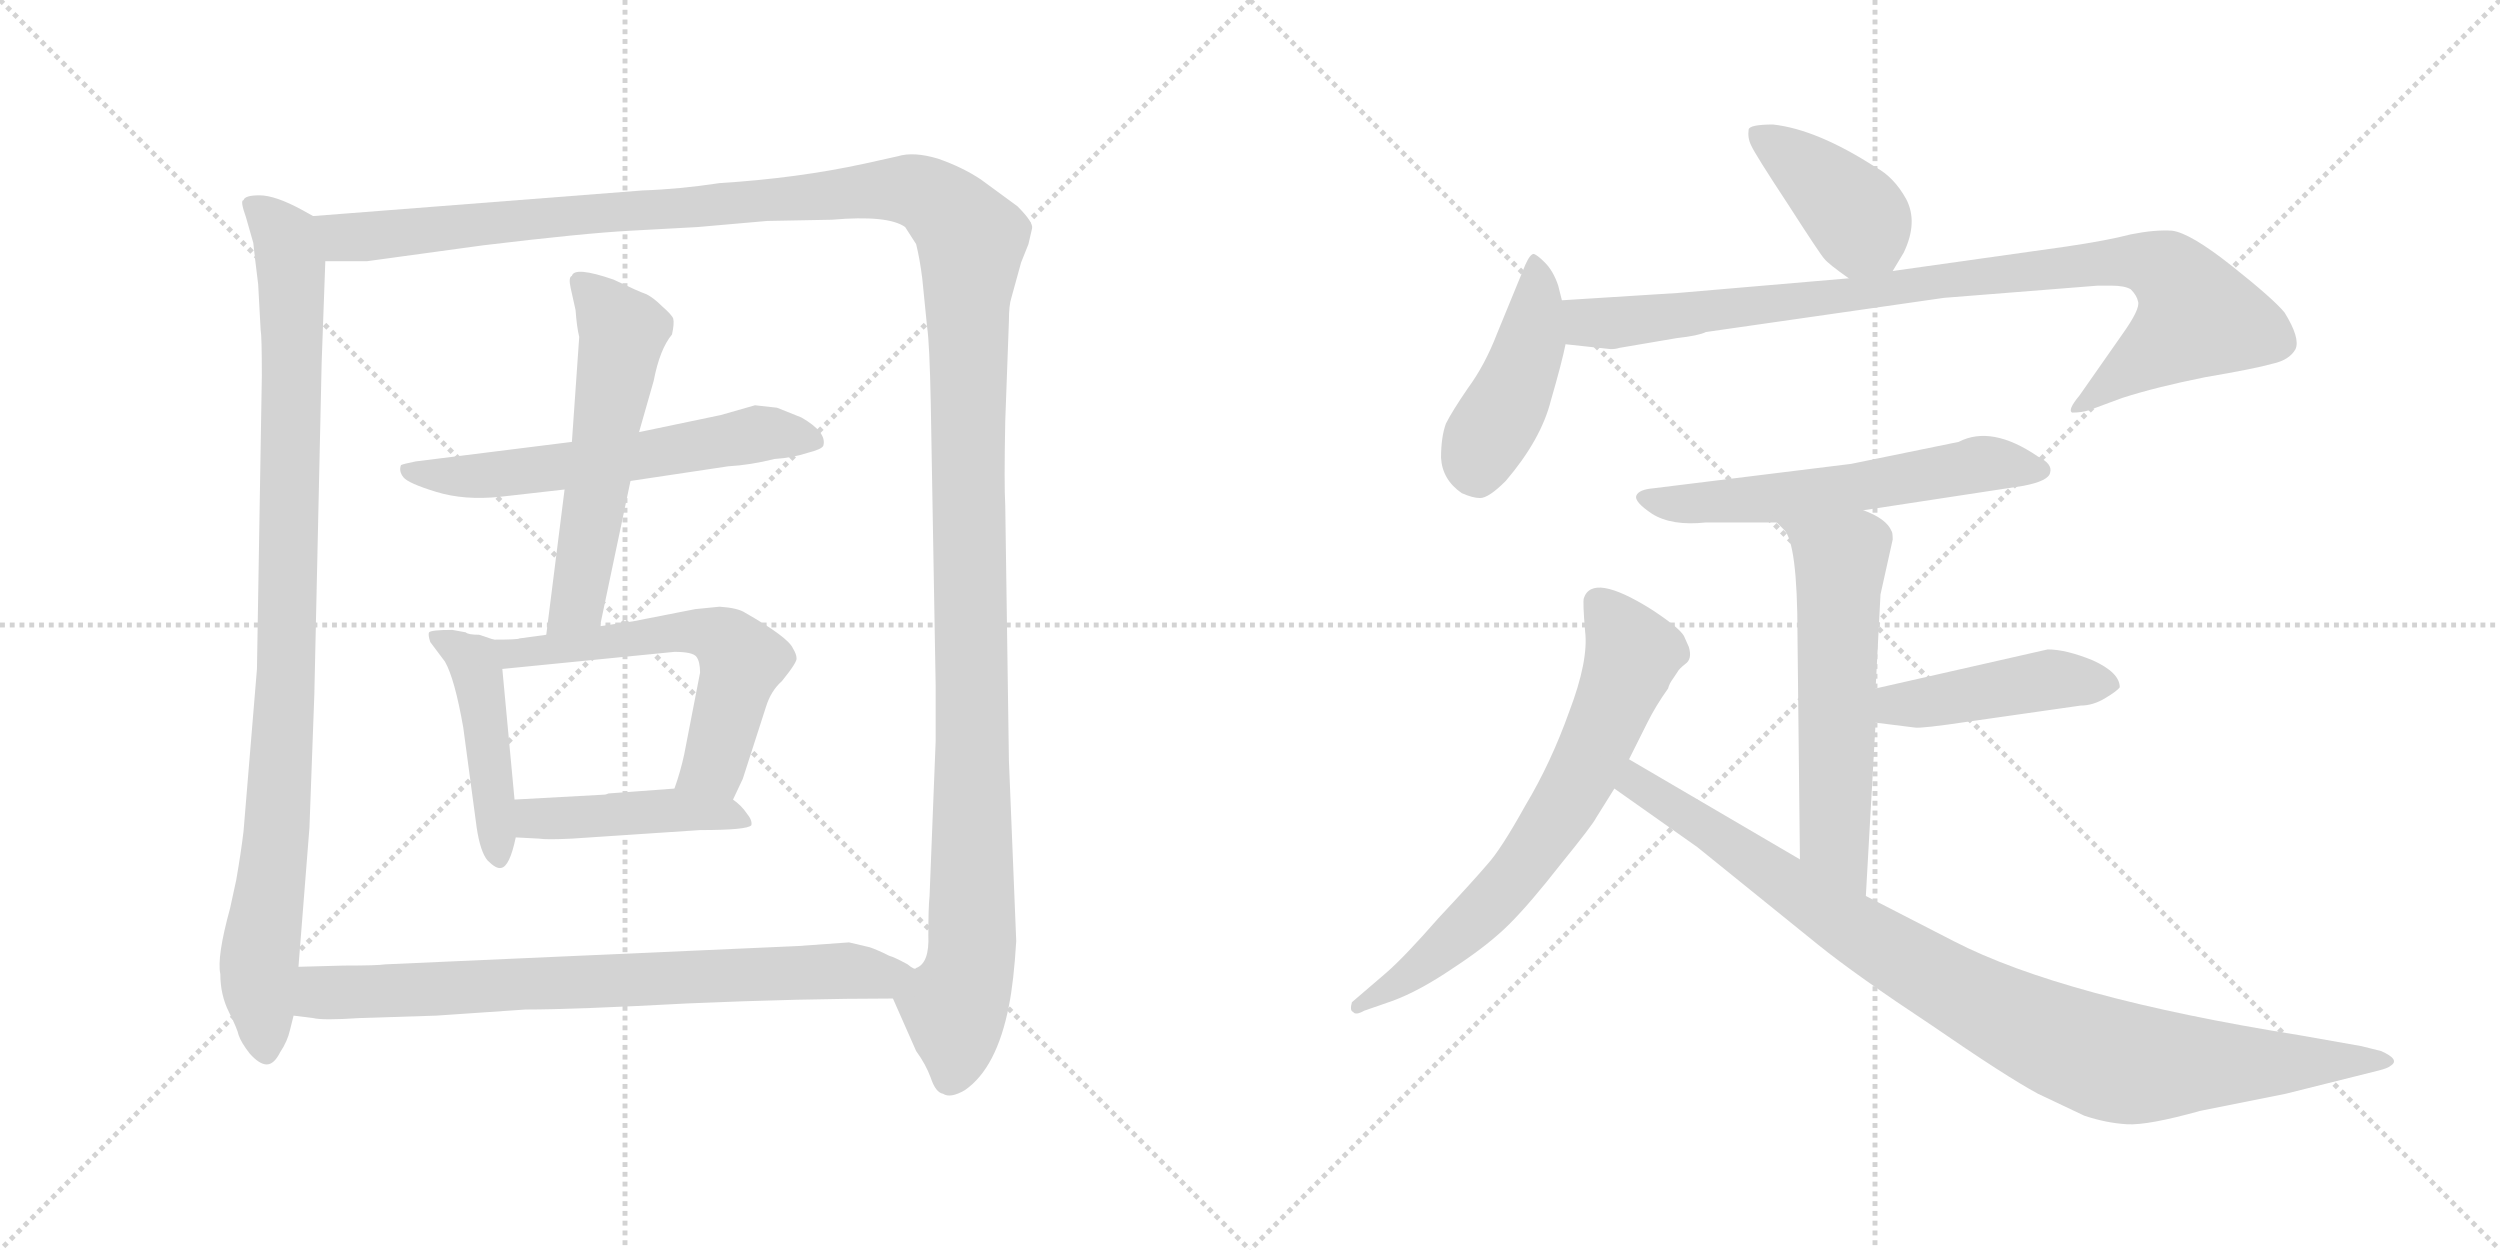 <svg version="1.1" viewBox="0 0 2048 1024" xmlns="http://www.w3.org/2000/svg">
  <g stroke="lightgray" stroke-dasharray="1,1" stroke-width="1" transform="scale(4, 4)">
    <line x1="0" y1="0" x2="256" y2="256"></line>
    <line x1="256" y1="0" x2="0" y2="256"></line>
    <line x1="128" y1="0" x2="128" y2="256"></line>
    <line x1="0" y1="128" x2="256" y2="128"></line>
    <line x1="256" y1="0" x2="512" y2="256"></line>
    <line x1="512" y1="0" x2="256" y2="256"></line>
    <line x1="384" y1="0" x2="384" y2="256"></line>
    <line x1="256" y1="128" x2="512" y2="128"></line>
  </g>
<g transform="scale(1, -1) translate(0, -850)">
   <style type="text/css">
    @keyframes keyframes0 {
      from {
       stroke: black;
       stroke-dashoffset: 959;
       stroke-width: 128;
       }
       76% {
       animation-timing-function: step-end;
       stroke: black;
       stroke-dashoffset: 0;
       stroke-width: 128;
       }
       to {
       stroke: black;
       stroke-width: 1024;
       }
       }
       #make-me-a-hanzi-animation-0 {
         animation: keyframes0 1.03s both;
         animation-delay: 0s;
         animation-timing-function: linear;
       }
    @keyframes keyframes1 {
      from {
       stroke: black;
       stroke-dashoffset: 1497;
       stroke-width: 128;
       }
       83% {
       animation-timing-function: step-end;
       stroke: black;
       stroke-dashoffset: 0;
       stroke-width: 128;
       }
       to {
       stroke: black;
       stroke-width: 1024;
       }
       }
       #make-me-a-hanzi-animation-1 {
         animation: keyframes1 1.468s both;
         animation-delay: 1.03s;
         animation-timing-function: linear;
       }
    @keyframes keyframes2 {
      from {
       stroke: black;
       stroke-dashoffset: 589;
       stroke-width: 128;
       }
       66% {
       animation-timing-function: step-end;
       stroke: black;
       stroke-dashoffset: 0;
       stroke-width: 128;
       }
       to {
       stroke: black;
       stroke-width: 1024;
       }
       }
       #make-me-a-hanzi-animation-2 {
         animation: keyframes2 0.729s both;
         animation-delay: 2.499s;
         animation-timing-function: linear;
       }
    @keyframes keyframes3 {
      from {
       stroke: black;
       stroke-dashoffset: 562;
       stroke-width: 128;
       }
       65% {
       animation-timing-function: step-end;
       stroke: black;
       stroke-dashoffset: 0;
       stroke-width: 128;
       }
       to {
       stroke: black;
       stroke-width: 1024;
       }
       }
       #make-me-a-hanzi-animation-3 {
         animation: keyframes3 0.707s both;
         animation-delay: 3.228s;
         animation-timing-function: linear;
       }
    @keyframes keyframes4 {
      from {
       stroke: black;
       stroke-dashoffset: 456;
       stroke-width: 128;
       }
       60% {
       animation-timing-function: step-end;
       stroke: black;
       stroke-dashoffset: 0;
       stroke-width: 128;
       }
       to {
       stroke: black;
       stroke-width: 1024;
       }
       }
       #make-me-a-hanzi-animation-4 {
         animation: keyframes4 0.621s both;
         animation-delay: 3.935s;
         animation-timing-function: linear;
       }
    @keyframes keyframes5 {
      from {
       stroke: black;
       stroke-dashoffset: 582;
       stroke-width: 128;
       }
       65% {
       animation-timing-function: step-end;
       stroke: black;
       stroke-dashoffset: 0;
       stroke-width: 128;
       }
       to {
       stroke: black;
       stroke-width: 1024;
       }
       }
       #make-me-a-hanzi-animation-5 {
         animation: keyframes5 0.724s both;
         animation-delay: 4.556s;
         animation-timing-function: linear;
       }
    @keyframes keyframes6 {
      from {
       stroke: black;
       stroke-dashoffset: 441;
       stroke-width: 128;
       }
       59% {
       animation-timing-function: step-end;
       stroke: black;
       stroke-dashoffset: 0;
       stroke-width: 128;
       }
       to {
       stroke: black;
       stroke-width: 1024;
       }
       }
       #make-me-a-hanzi-animation-6 {
         animation: keyframes6 0.609s both;
         animation-delay: 5.28s;
         animation-timing-function: linear;
       }
    @keyframes keyframes7 {
      from {
       stroke: black;
       stroke-dashoffset: 759;
       stroke-width: 128;
       }
       71% {
       animation-timing-function: step-end;
       stroke: black;
       stroke-dashoffset: 0;
       stroke-width: 128;
       }
       to {
       stroke: black;
       stroke-width: 1024;
       }
       }
       #make-me-a-hanzi-animation-7 {
         animation: keyframes7 0.868s both;
         animation-delay: 5.889s;
         animation-timing-function: linear;
       }
    @keyframes keyframes8 {
      from {
       stroke: black;
       stroke-dashoffset: 401;
       stroke-width: 128;
       }
       57% {
       animation-timing-function: step-end;
       stroke: black;
       stroke-dashoffset: 0;
       stroke-width: 128;
       }
       to {
       stroke: black;
       stroke-width: 1024;
       }
       }
       #make-me-a-hanzi-animation-8 {
         animation: keyframes8 0.576s both;
         animation-delay: 6.757s;
         animation-timing-function: linear;
       }
    @keyframes keyframes9 {
      from {
       stroke: black;
       stroke-dashoffset: 438;
       stroke-width: 128;
       }
       59% {
       animation-timing-function: step-end;
       stroke: black;
       stroke-dashoffset: 0;
       stroke-width: 128;
       }
       to {
       stroke: black;
       stroke-width: 1024;
       }
       }
       #make-me-a-hanzi-animation-9 {
         animation: keyframes9 0.606s both;
         animation-delay: 7.333s;
         animation-timing-function: linear;
       }
    @keyframes keyframes10 {
      from {
       stroke: black;
       stroke-dashoffset: 920;
       stroke-width: 128;
       }
       75% {
       animation-timing-function: step-end;
       stroke: black;
       stroke-dashoffset: 0;
       stroke-width: 128;
       }
       to {
       stroke: black;
       stroke-width: 1024;
       }
       }
       #make-me-a-hanzi-animation-10 {
         animation: keyframes10 0.999s both;
         animation-delay: 7.939s;
         animation-timing-function: linear;
       }
    @keyframes keyframes11 {
      from {
       stroke: black;
       stroke-dashoffset: 583;
       stroke-width: 128;
       }
       65% {
       animation-timing-function: step-end;
       stroke: black;
       stroke-dashoffset: 0;
       stroke-width: 128;
       }
       to {
       stroke: black;
       stroke-width: 1024;
       }
       }
       #make-me-a-hanzi-animation-11 {
         animation: keyframes11 0.724s both;
         animation-delay: 8.938s;
         animation-timing-function: linear;
       }
    @keyframes keyframes12 {
      from {
       stroke: black;
       stroke-dashoffset: 576;
       stroke-width: 128;
       }
       65% {
       animation-timing-function: step-end;
       stroke: black;
       stroke-dashoffset: 0;
       stroke-width: 128;
       }
       to {
       stroke: black;
       stroke-width: 1024;
       }
       }
       #make-me-a-hanzi-animation-12 {
         animation: keyframes12 0.719s both;
         animation-delay: 9.663s;
         animation-timing-function: linear;
       }
    @keyframes keyframes13 {
      from {
       stroke: black;
       stroke-dashoffset: 443;
       stroke-width: 128;
       }
       59% {
       animation-timing-function: step-end;
       stroke: black;
       stroke-dashoffset: 0;
       stroke-width: 128;
       }
       to {
       stroke: black;
       stroke-width: 1024;
       }
       }
       #make-me-a-hanzi-animation-13 {
         animation: keyframes13 0.611s both;
         animation-delay: 10.381s;
         animation-timing-function: linear;
       }
    @keyframes keyframes14 {
      from {
       stroke: black;
       stroke-dashoffset: 679;
       stroke-width: 128;
       }
       69% {
       animation-timing-function: step-end;
       stroke: black;
       stroke-dashoffset: 0;
       stroke-width: 128;
       }
       to {
       stroke: black;
       stroke-width: 1024;
       }
       }
       #make-me-a-hanzi-animation-14 {
         animation: keyframes14 0.803s both;
         animation-delay: 10.992s;
         animation-timing-function: linear;
       }
    @keyframes keyframes15 {
      from {
       stroke: black;
       stroke-dashoffset: 940;
       stroke-width: 128;
       }
       75% {
       animation-timing-function: step-end;
       stroke: black;
       stroke-dashoffset: 0;
       stroke-width: 128;
       }
       to {
       stroke: black;
       stroke-width: 1024;
       }
       }
       #make-me-a-hanzi-animation-15 {
         animation: keyframes15 1.015s both;
         animation-delay: 11.794s;
         animation-timing-function: linear;
       }
</style>
<path d="M 211.5 617.0 L 213.5 580.0 Q 214.5 575.0 214.5 542.0 L 210.5 302.0 L 199.5 169.0 Q 197.5 152.0 193.5 129.0 L 188.5 106.0 Q 177.5 66.0 180.5 52.0 Q 180.5 35.0 187.5 21.0 Q 194.5 7.0 195.5 2.0 Q 197.5 -4.0 204.5 -13.0 Q 212.5 -22.0 218.5 -22.0 Q 224.5 -22.0 229.5 -12.0 Q 235.5 -3.0 237.5 6.0 L 240.5 18.0 L 244.5 58.0 L 253.5 172.0 L 257.5 281.0 L 263.5 553.0 L 266.5 636.0 C 267.5 666.0 267.5 667.0 256.5 673.0 L 247.5 678.0 Q 225.5 690.0 212.5 690.0 Q 200.5 690.0 199.5 686.0 Q 196.5 686.0 201.5 672.0 L 207.5 651.0 Q 208.5 641.0 211.5 617.0 Z" fill="lightgray"></path> 
<path d="M 731.5 32.0 L 750.5 -11.0 Q 758.5 -22.0 762.5 -33.0 Q 766.5 -45.0 772.5 -46.0 Q 778.5 -50.0 790.5 -43.0 Q 816.5 -25.0 826.5 26.0 Q 830.5 46.0 832.5 79.0 L 826.5 227.0 L 823.5 436.0 Q 822.5 453.0 823.5 505.0 L 826.5 587.0 Q 826.5 600.0 828.5 606.0 L 836.5 635.0 L 842.5 650.0 L 845.5 663.0 Q 846.5 668.0 833.5 681.0 L 803.5 703.0 Q 788.5 713.0 768.5 720.0 Q 748.5 726.0 735.5 722.0 L 708.5 716.0 Q 653.5 704.0 589.5 700.0 Q 556.5 695.0 526.5 694.0 L 256.5 673.0 C 226.5 671.0 236.5 635.0 266.5 636.0 L 300.5 636.0 L 395.5 649.0 Q 478.5 659.0 516.5 661.0 L 571.5 664.0 L 628.5 669.0 L 681.5 670.0 Q 727.5 674.0 741.5 664.0 L 750.5 650.0 Q 753.5 638.0 755.5 622.0 L 759.5 582.0 Q 761.5 569.0 762.5 519.0 L 766.5 288.0 L 766.5 243.0 L 761.5 116.0 Q 760.5 107.0 760.5 84.0 Q 761.5 61.0 750.5 57.0 C 742.5 28.0 724.5 48.0 731.5 32.0 Z" fill="lightgray"></path> 
<path d="M 516.5 456.0 L 596.5 468.0 Q 614.5 469.0 634.5 474.0 Q 649.5 475.0 661.5 479.0 Q 673.5 482.0 674.5 485.0 Q 677.5 496.0 656.5 508.0 L 636.5 516.0 L 618.5 518.0 L 590.5 510.0 L 523.5 496.0 L 468.5 488.0 L 340.5 472.0 Q 330.5 470.0 328.5 469.0 Q 326.5 464.0 330.5 459.0 Q 334.5 454.0 357.5 447.0 Q 380.5 440.0 409.5 443.0 L 462.5 449.0 L 516.5 456.0 Z" fill="lightgray"></path> 
<path d="M 491.5 337.0 L 516.5 456.0 L 523.5 496.0 L 535.5 538.0 Q 540.5 564.0 550.5 576.0 Q 552.5 585.0 551.5 589.0 Q 550.5 592.0 542.5 599.0 Q 535.5 606.0 529.5 609.0 Q 523.5 611.0 502.5 621.0 Q 470.5 632.0 468.5 624.0 Q 465.5 623.0 467.5 614.0 L 471.5 596.0 Q 472.5 582.0 474.5 574.0 L 468.5 488.0 L 462.5 449.0 L 447.5 330.0 C 443.5 300.0 485.5 308.0 491.5 337.0 Z" fill="lightgray"></path> 
<path d="M 381.5 332.0 L 370.5 334.0 Q 353.5 334.0 351.5 332.0 Q 350.5 330.0 352.5 324.0 L 364.5 308.0 Q 372.5 294.0 379.5 254.0 L 390.5 172.0 Q 393.5 152.0 399.5 145.0 Q 406.5 138.0 410.5 139.0 Q 417.5 140.0 422.5 164.0 L 421.5 195.0 L 411.5 302.0 C 409.5 324.0 409.5 324.0 404.5 326.0 L 392.5 330.0 Q 383.5 330.0 381.5 332.0 Z" fill="lightgray"></path> 
<path d="M 600.5 195.0 L 608.5 212.0 L 627.5 271.0 Q 631.5 284.0 640.5 292.0 Q 653.5 308.0 652.5 311.0 Q 652.5 314.0 649.5 319.0 Q 645.5 328.0 610.5 348.0 Q 604.5 352.0 589.5 353.0 L 569.5 351.0 L 518.5 341.0 L 491.5 337.0 L 447.5 330.0 L 425.5 327.0 Q 424.5 326.0 404.5 326.0 C 374.5 326.0 381.5 299.0 411.5 302.0 L 552.5 316.0 Q 567.5 316.0 570.5 312.0 Q 573.5 308.0 573.5 299.0 L 560.5 232.0 Q 557.5 218.0 552.5 204.0 C 543.5 176.0 587.5 168.0 600.5 195.0 Z" fill="lightgray"></path> 
<path d="M 422.5 164.0 L 441.5 163.0 Q 447.5 162.0 468.5 163.0 L 573.5 170.0 Q 612.5 170.0 615.5 174.0 Q 616.5 178.0 611.5 184.0 Q 607.5 190.0 600.5 195.0 C 586.5 207.0 582.5 206.0 552.5 204.0 L 498.5 200.0 Q 496.5 199.0 494.5 199.0 L 421.5 195.0 C 391.5 193.0 392.5 166.0 422.5 164.0 Z" fill="lightgray"></path> 
<path d="M 240.5 18.0 L 256.5 16.0 Q 264.5 14.0 294.5 16.0 L 357.5 18.0 L 430.5 23.0 Q 470.5 23.0 563.5 28.0 Q 656.5 32.0 731.5 32.0 C 761.5 32.0 777.5 44.0 750.5 57.0 Q 749.5 55.0 743.5 60.0 Q 732.5 66.0 728.5 67.0 Q 718.5 72.0 712.5 74.0 L 695.5 78.0 L 653.5 75.0 L 315.5 60.0 Q 309.5 59.0 281.5 59.0 L 244.5 58.0 C 214.5 57.0 210.5 22.0 240.5 18.0 Z" fill="lightgray"></path> 
<path d="M 1550.5 628.0 L 1559.5 643.0 Q 1571.5 668.0 1561.5 687.0 Q 1551.5 705.0 1536.5 713.0 Q 1488.5 744.0 1452.5 748.0 Q 1433.5 748.0 1432.5 744.0 Q 1431.5 737.0 1434.5 731.0 Q 1437.5 724.0 1464.5 683.0 Q 1491.5 641.0 1494.5 638.0 Q 1497.5 634.0 1514.5 622.0 C 1537.5 606.0 1537.5 606.0 1550.5 628.0 Z" fill="lightgray"></path> 
<path d="M 1279.5 604.0 L 1276.5 616.0 Q 1272.5 628.0 1265.5 635.0 Q 1259.5 641.0 1256.5 642.0 Q 1253.5 642.0 1249.5 633.0 L 1226.5 577.0 Q 1216.5 551.0 1202.5 532.0 Q 1189.5 513.0 1184.5 503.0 Q 1180.5 492.0 1180.5 475.0 Q 1181.5 457.0 1197.5 446.0 Q 1206.5 442.0 1212.5 442.0 Q 1219.5 442.0 1233.5 456.0 Q 1262.5 490.0 1270.5 522.0 Q 1279.5 553.0 1282.5 568.0 L 1279.5 604.0 Z" fill="lightgray"></path> 
<path d="M 1326.5 565.0 L 1373.5 573.0 Q 1391.5 575.0 1397.5 578.0 L 1592.5 606.0 L 1718.5 616.0 L 1729.5 616.0 Q 1740.5 616.0 1745.5 613.0 Q 1750.5 608.0 1751.5 603.0 Q 1753.5 597.0 1738.5 576.0 L 1703.5 526.0 Q 1693.5 514.0 1697.5 512.0 Q 1705.5 512.0 1711.5 514.0 L 1738.5 524.0 Q 1766.5 533.0 1806.5 541.0 Q 1847.5 548.0 1861.5 552.0 Q 1875.5 555.0 1880.5 564.0 Q 1884.5 573.0 1871.5 594.0 Q 1862.5 605.0 1828.5 632.0 Q 1794.5 659.0 1779.5 661.0 Q 1765.5 662.0 1745.5 658.0 Q 1726.5 653.0 1692.5 648.0 L 1550.5 628.0 L 1514.5 622.0 L 1374.5 610.0 L 1279.5 604.0 C 1249.5 602.0 1252.5 571.0 1282.5 568.0 L 1319.5 564.0 Q 1323.5 564.0 1326.5 565.0 Z" fill="lightgray"></path> 
<path d="M 1526.5 432.0 L 1657.5 452.0 Q 1678.5 456.0 1679.5 463.0 Q 1681.5 470.0 1669.5 476.0 Q 1631.5 502.0 1604.5 488.0 L 1516.5 470.0 L 1354.5 450.0 Q 1342.5 449.0 1340.5 444.0 Q 1338.5 439.0 1353.5 429.0 Q 1369.5 419.0 1397.5 422.0 L 1455.5 422.0 L 1526.5 432.0 Z" fill="lightgray"></path> 
<path d="M 1540.5 363.0 L 1550.5 408.0 Q 1550.5 414.0 1549.5 415.0 Q 1545.5 425.0 1526.5 432.0 C 1499.5 444.0 1435.5 444.0 1455.5 422.0 L 1461.5 416.0 Q 1472.5 405.0 1472.5 330.0 L 1474.5 146.0 C 1474.5 116.0 1526.5 86.0 1528.5 116.0 L 1536.5 258.0 L 1536.5 286.0 L 1540.5 363.0 Z" fill="lightgray"></path> 
<path d="M 1536.5 258.0 L 1568.5 254.0 Q 1573.5 253.0 1613.5 259.0 L 1704.5 272.0 Q 1714.5 272.0 1724.5 278.0 Q 1734.5 284.0 1736.5 287.0 Q 1736.5 299.0 1714.5 309.0 Q 1692.5 318.0 1677.5 318.0 L 1536.5 286.0 C 1507.5 279.0 1506.5 262.0 1536.5 258.0 Z" fill="lightgray"></path> 
<path d="M 1334.5 228.0 L 1349.5 258.0 Q 1356.5 272.0 1366.5 286.0 Q 1367.5 290.0 1370.5 294.0 L 1374.5 300.0 Q 1375.5 302.0 1380.5 306.0 Q 1386.5 310.0 1383.5 320.0 L 1379.5 329.0 Q 1375.5 336.0 1352.5 351.0 Q 1304.5 381.0 1297.5 360.0 Q 1296.5 357.0 1298.5 333.0 Q 1301.5 309.0 1285.5 267.0 Q 1270.5 225.0 1249.5 190.0 Q 1229.5 154.0 1218.5 142.0 Q 1207.5 129.0 1178.5 98.0 Q 1150.5 66.0 1135.5 53.0 L 1107.5 29.0 Q 1105.5 22.0 1108.5 21.0 Q 1110.5 18.0 1117.5 22.0 L 1140.5 30.0 Q 1162.5 38.0 1190.5 57.0 Q 1219.5 76.0 1236.5 93.0 Q 1253.5 110.0 1278.5 142.0 Q 1304.5 174.0 1307.5 180.0 L 1322.5 204.0 L 1334.5 228.0 Z" fill="lightgray"></path> 
<path d="M 1474.5 146.0 L 1334.5 228.0 C 1308.5 243.0 1297.5 221.0 1322.5 204.0 L 1390.5 156.0 L 1489.5 76.0 Q 1520.5 51.0 1582.5 10.0 Q 1643.5 -32.0 1669.5 -46.0 L 1707.5 -64.0 Q 1725.5 -70.0 1742.5 -71.0 Q 1759.5 -72.0 1802.5 -60.0 L 1872.5 -46.0 L 1948.5 -27.0 Q 1956.5 -25.0 1958.5 -23.0 Q 1966.5 -18.0 1950.5 -11.0 L 1934.5 -7.0 L 1883.5 2.0 Q 1689.5 33.0 1600.5 79.0 L 1528.5 116.0 L 1474.5 146.0 Z" fill="lightgray"></path> 
      <clipPath id="make-me-a-hanzi-clip-0">
      <path d="M 211.5 617.0 L 213.5 580.0 Q 214.5 575.0 214.5 542.0 L 210.5 302.0 L 199.5 169.0 Q 197.5 152.0 193.5 129.0 L 188.5 106.0 Q 177.5 66.0 180.5 52.0 Q 180.5 35.0 187.5 21.0 Q 194.5 7.0 195.5 2.0 Q 197.5 -4.0 204.5 -13.0 Q 212.5 -22.0 218.5 -22.0 Q 224.5 -22.0 229.5 -12.0 Q 235.5 -3.0 237.5 6.0 L 240.5 18.0 L 244.5 58.0 L 253.5 172.0 L 257.5 281.0 L 263.5 553.0 L 266.5 636.0 C 267.5 666.0 267.5 667.0 256.5 673.0 L 247.5 678.0 Q 225.5 690.0 212.5 690.0 Q 200.5 690.0 199.5 686.0 Q 196.5 686.0 201.5 672.0 L 207.5 651.0 Q 208.5 641.0 211.5 617.0 Z" fill="lightgray"></path>
      </clipPath>
      <path clip-path="url(#make-me-a-hanzi-clip-0)" d="M 208.5 680.0 L 233.5 655.0 L 239.5 616.0 L 234.5 289.0 L 211.5 47.0 L 218.5 -11.0 " fill="none" id="make-me-a-hanzi-animation-0" stroke-dasharray="831 1662" stroke-linecap="round"></path>

      <clipPath id="make-me-a-hanzi-clip-1">
      <path d="M 731.5 32.0 L 750.5 -11.0 Q 758.5 -22.0 762.5 -33.0 Q 766.5 -45.0 772.5 -46.0 Q 778.5 -50.0 790.5 -43.0 Q 816.5 -25.0 826.5 26.0 Q 830.5 46.0 832.5 79.0 L 826.5 227.0 L 823.5 436.0 Q 822.5 453.0 823.5 505.0 L 826.5 587.0 Q 826.5 600.0 828.5 606.0 L 836.5 635.0 L 842.5 650.0 L 845.5 663.0 Q 846.5 668.0 833.5 681.0 L 803.5 703.0 Q 788.5 713.0 768.5 720.0 Q 748.5 726.0 735.5 722.0 L 708.5 716.0 Q 653.5 704.0 589.5 700.0 Q 556.5 695.0 526.5 694.0 L 256.5 673.0 C 226.5 671.0 236.5 635.0 266.5 636.0 L 300.5 636.0 L 395.5 649.0 Q 478.5 659.0 516.5 661.0 L 571.5 664.0 L 628.5 669.0 L 681.5 670.0 Q 727.5 674.0 741.5 664.0 L 750.5 650.0 Q 753.5 638.0 755.5 622.0 L 759.5 582.0 Q 761.5 569.0 762.5 519.0 L 766.5 288.0 L 766.5 243.0 L 761.5 116.0 Q 760.5 107.0 760.5 84.0 Q 761.5 61.0 750.5 57.0 C 742.5 28.0 724.5 48.0 731.5 32.0 Z" fill="lightgray"></path>
      </clipPath>
      <path clip-path="url(#make-me-a-hanzi-clip-1)" d="M 264.5 669.0 L 275.5 658.0 L 305.5 656.0 L 734.5 695.0 L 763.5 688.0 L 785.5 668.0 L 795.5 653.0 L 796.5 85.0 L 792.5 48.0 L 782.5 26.0 L 778.5 -31.0 " fill="none" id="make-me-a-hanzi-animation-1" stroke-dasharray="1369 2738" stroke-linecap="round"></path>

      <clipPath id="make-me-a-hanzi-clip-2">
      <path d="M 516.5 456.0 L 596.5 468.0 Q 614.5 469.0 634.5 474.0 Q 649.5 475.0 661.5 479.0 Q 673.5 482.0 674.5 485.0 Q 677.5 496.0 656.5 508.0 L 636.5 516.0 L 618.5 518.0 L 590.5 510.0 L 523.5 496.0 L 468.5 488.0 L 340.5 472.0 Q 330.5 470.0 328.5 469.0 Q 326.5 464.0 330.5 459.0 Q 334.5 454.0 357.5 447.0 Q 380.5 440.0 409.5 443.0 L 462.5 449.0 L 516.5 456.0 Z" fill="lightgray"></path>
      </clipPath>
      <path clip-path="url(#make-me-a-hanzi-clip-2)" d="M 335.5 465.0 L 401.5 460.0 L 617.5 494.0 L 665.5 488.0 " fill="none" id="make-me-a-hanzi-animation-2" stroke-dasharray="461 922" stroke-linecap="round"></path>

      <clipPath id="make-me-a-hanzi-clip-3">
      <path d="M 491.5 337.0 L 516.5 456.0 L 523.5 496.0 L 535.5 538.0 Q 540.5 564.0 550.5 576.0 Q 552.5 585.0 551.5 589.0 Q 550.5 592.0 542.5 599.0 Q 535.5 606.0 529.5 609.0 Q 523.5 611.0 502.5 621.0 Q 470.5 632.0 468.5 624.0 Q 465.5 623.0 467.5 614.0 L 471.5 596.0 Q 472.5 582.0 474.5 574.0 L 468.5 488.0 L 462.5 449.0 L 447.5 330.0 C 443.5 300.0 485.5 308.0 491.5 337.0 Z" fill="lightgray"></path>
      </clipPath>
      <path clip-path="url(#make-me-a-hanzi-clip-3)" d="M 475.5 618.0 L 510.5 578.0 L 473.5 356.0 L 453.5 337.0 " fill="none" id="make-me-a-hanzi-animation-3" stroke-dasharray="434 868" stroke-linecap="round"></path>

      <clipPath id="make-me-a-hanzi-clip-4">
      <path d="M 381.5 332.0 L 370.5 334.0 Q 353.5 334.0 351.5 332.0 Q 350.5 330.0 352.5 324.0 L 364.5 308.0 Q 372.5 294.0 379.5 254.0 L 390.5 172.0 Q 393.5 152.0 399.5 145.0 Q 406.5 138.0 410.5 139.0 Q 417.5 140.0 422.5 164.0 L 421.5 195.0 L 411.5 302.0 C 409.5 324.0 409.5 324.0 404.5 326.0 L 392.5 330.0 Q 383.5 330.0 381.5 332.0 Z" fill="lightgray"></path>
      </clipPath>
      <path clip-path="url(#make-me-a-hanzi-clip-4)" d="M 355.5 328.0 L 384.5 312.0 L 390.5 300.0 L 408.5 148.0 " fill="none" id="make-me-a-hanzi-animation-4" stroke-dasharray="328 656" stroke-linecap="round"></path>

      <clipPath id="make-me-a-hanzi-clip-5">
      <path d="M 600.5 195.0 L 608.5 212.0 L 627.5 271.0 Q 631.5 284.0 640.5 292.0 Q 653.5 308.0 652.5 311.0 Q 652.5 314.0 649.5 319.0 Q 645.5 328.0 610.5 348.0 Q 604.5 352.0 589.5 353.0 L 569.5 351.0 L 518.5 341.0 L 491.5 337.0 L 447.5 330.0 L 425.5 327.0 Q 424.5 326.0 404.5 326.0 C 374.5 326.0 381.5 299.0 411.5 302.0 L 552.5 316.0 Q 567.5 316.0 570.5 312.0 Q 573.5 308.0 573.5 299.0 L 560.5 232.0 Q 557.5 218.0 552.5 204.0 C 543.5 176.0 587.5 168.0 600.5 195.0 Z" fill="lightgray"></path>
      </clipPath>
      <path clip-path="url(#make-me-a-hanzi-clip-5)" d="M 412.5 322.0 L 420.5 314.0 L 566.5 333.0 L 596.5 324.0 L 607.5 308.0 L 585.5 224.0 L 559.5 209.0 " fill="none" id="make-me-a-hanzi-animation-5" stroke-dasharray="454 908" stroke-linecap="round"></path>

      <clipPath id="make-me-a-hanzi-clip-6">
      <path d="M 422.5 164.0 L 441.5 163.0 Q 447.5 162.0 468.5 163.0 L 573.5 170.0 Q 612.5 170.0 615.5 174.0 Q 616.5 178.0 611.5 184.0 Q 607.5 190.0 600.5 195.0 C 586.5 207.0 582.5 206.0 552.5 204.0 L 498.5 200.0 Q 496.5 199.0 494.5 199.0 L 421.5 195.0 C 391.5 193.0 392.5 166.0 422.5 164.0 Z" fill="lightgray"></path>
      </clipPath>
      <path clip-path="url(#make-me-a-hanzi-clip-6)" d="M 427.5 172.0 L 444.5 180.0 L 547.5 186.0 L 610.5 178.0 " fill="none" id="make-me-a-hanzi-animation-6" stroke-dasharray="313 626" stroke-linecap="round"></path>

      <clipPath id="make-me-a-hanzi-clip-7">
      <path d="M 240.5 18.0 L 256.5 16.0 Q 264.5 14.0 294.5 16.0 L 357.5 18.0 L 430.5 23.0 Q 470.5 23.0 563.5 28.0 Q 656.5 32.0 731.5 32.0 C 761.5 32.0 777.5 44.0 750.5 57.0 Q 749.5 55.0 743.5 60.0 Q 732.5 66.0 728.5 67.0 Q 718.5 72.0 712.5 74.0 L 695.5 78.0 L 653.5 75.0 L 315.5 60.0 Q 309.5 59.0 281.5 59.0 L 244.5 58.0 C 214.5 57.0 210.5 22.0 240.5 18.0 Z" fill="lightgray"></path>
      </clipPath>
      <path clip-path="url(#make-me-a-hanzi-clip-7)" d="M 245.5 24.0 L 262.5 36.0 L 289.5 38.0 L 676.5 55.0 L 744.5 52.0 " fill="none" id="make-me-a-hanzi-animation-7" stroke-dasharray="631 1262" stroke-linecap="round"></path>

      <clipPath id="make-me-a-hanzi-clip-8">
      <path d="M 1550.5 628.0 L 1559.5 643.0 Q 1571.5 668.0 1561.5 687.0 Q 1551.5 705.0 1536.5 713.0 Q 1488.5 744.0 1452.5 748.0 Q 1433.5 748.0 1432.5 744.0 Q 1431.5 737.0 1434.5 731.0 Q 1437.5 724.0 1464.5 683.0 Q 1491.5 641.0 1494.5 638.0 Q 1497.5 634.0 1514.5 622.0 C 1537.5 606.0 1537.5 606.0 1550.5 628.0 Z" fill="lightgray"></path>
      </clipPath>
      <path clip-path="url(#make-me-a-hanzi-clip-8)" d="M 1439.5 738.0 L 1508.5 686.0 L 1542.5 638.0 " fill="none" id="make-me-a-hanzi-animation-8" stroke-dasharray="273 546" stroke-linecap="round"></path>

      <clipPath id="make-me-a-hanzi-clip-9">
      <path d="M 1279.5 604.0 L 1276.5 616.0 Q 1272.5 628.0 1265.5 635.0 Q 1259.5 641.0 1256.5 642.0 Q 1253.5 642.0 1249.5 633.0 L 1226.5 577.0 Q 1216.5 551.0 1202.5 532.0 Q 1189.5 513.0 1184.5 503.0 Q 1180.5 492.0 1180.5 475.0 Q 1181.5 457.0 1197.5 446.0 Q 1206.5 442.0 1212.5 442.0 Q 1219.5 442.0 1233.5 456.0 Q 1262.5 490.0 1270.5 522.0 Q 1279.5 553.0 1282.5 568.0 L 1279.5 604.0 Z" fill="lightgray"></path>
      </clipPath>
      <path clip-path="url(#make-me-a-hanzi-clip-9)" d="M 1257.5 634.0 L 1253.5 568.0 L 1237.5 525.0 L 1215.5 489.0 L 1209.5 462.0 " fill="none" id="make-me-a-hanzi-animation-9" stroke-dasharray="310 620" stroke-linecap="round"></path>

      <clipPath id="make-me-a-hanzi-clip-10">
      <path d="M 1326.5 565.0 L 1373.5 573.0 Q 1391.5 575.0 1397.5 578.0 L 1592.5 606.0 L 1718.5 616.0 L 1729.5 616.0 Q 1740.5 616.0 1745.5 613.0 Q 1750.5 608.0 1751.5 603.0 Q 1753.5 597.0 1738.5 576.0 L 1703.5 526.0 Q 1693.5 514.0 1697.5 512.0 Q 1705.5 512.0 1711.5 514.0 L 1738.5 524.0 Q 1766.5 533.0 1806.5 541.0 Q 1847.5 548.0 1861.5 552.0 Q 1875.5 555.0 1880.5 564.0 Q 1884.5 573.0 1871.5 594.0 Q 1862.5 605.0 1828.5 632.0 Q 1794.5 659.0 1779.5 661.0 Q 1765.5 662.0 1745.5 658.0 Q 1726.5 653.0 1692.5 648.0 L 1550.5 628.0 L 1514.5 622.0 L 1374.5 610.0 L 1279.5 604.0 C 1249.5 602.0 1252.5 571.0 1282.5 568.0 L 1319.5 564.0 Q 1323.5 564.0 1326.5 565.0 Z" fill="lightgray"></path>
      </clipPath>
      <path clip-path="url(#make-me-a-hanzi-clip-10)" d="M 1287.5 599.0 L 1297.5 587.0 L 1330.5 586.0 L 1670.5 630.0 L 1766.5 633.0 L 1785.5 618.0 L 1800.5 591.0 L 1703.5 518.0 " fill="none" id="make-me-a-hanzi-animation-10" stroke-dasharray="792 1584" stroke-linecap="round"></path>

      <clipPath id="make-me-a-hanzi-clip-11">
      <path d="M 1526.5 432.0 L 1657.5 452.0 Q 1678.5 456.0 1679.5 463.0 Q 1681.5 470.0 1669.5 476.0 Q 1631.5 502.0 1604.5 488.0 L 1516.5 470.0 L 1354.5 450.0 Q 1342.5 449.0 1340.5 444.0 Q 1338.5 439.0 1353.5 429.0 Q 1369.5 419.0 1397.5 422.0 L 1455.5 422.0 L 1526.5 432.0 Z" fill="lightgray"></path>
      </clipPath>
      <path clip-path="url(#make-me-a-hanzi-clip-11)" d="M 1348.5 444.0 L 1375.5 437.0 L 1404.5 438.0 L 1516.5 450.0 L 1623.5 470.0 L 1671.5 465.0 " fill="none" id="make-me-a-hanzi-animation-11" stroke-dasharray="455 910" stroke-linecap="round"></path>

      <clipPath id="make-me-a-hanzi-clip-12">
      <path d="M 1540.5 363.0 L 1550.5 408.0 Q 1550.5 414.0 1549.5 415.0 Q 1545.5 425.0 1526.5 432.0 C 1499.5 444.0 1435.5 444.0 1455.5 422.0 L 1461.5 416.0 Q 1472.5 405.0 1472.5 330.0 L 1474.5 146.0 C 1474.5 116.0 1526.5 86.0 1528.5 116.0 L 1536.5 258.0 L 1536.5 286.0 L 1540.5 363.0 Z" fill="lightgray"></path>
      </clipPath>
      <path clip-path="url(#make-me-a-hanzi-clip-12)" d="M 1468.5 417.0 L 1507.5 391.0 L 1502.5 163.0 L 1524.5 124.0 " fill="none" id="make-me-a-hanzi-animation-12" stroke-dasharray="448 896" stroke-linecap="round"></path>

      <clipPath id="make-me-a-hanzi-clip-13">
      <path d="M 1536.5 258.0 L 1568.5 254.0 Q 1573.5 253.0 1613.5 259.0 L 1704.5 272.0 Q 1714.5 272.0 1724.5 278.0 Q 1734.5 284.0 1736.5 287.0 Q 1736.5 299.0 1714.5 309.0 Q 1692.5 318.0 1677.5 318.0 L 1536.5 286.0 C 1507.5 279.0 1506.5 262.0 1536.5 258.0 Z" fill="lightgray"></path>
      </clipPath>
      <path clip-path="url(#make-me-a-hanzi-clip-13)" d="M 1542.5 265.0 L 1561.5 274.0 L 1675.5 293.0 L 1725.5 289.0 " fill="none" id="make-me-a-hanzi-animation-13" stroke-dasharray="315 630" stroke-linecap="round"></path>

      <clipPath id="make-me-a-hanzi-clip-14">
      <path d="M 1334.5 228.0 L 1349.5 258.0 Q 1356.5 272.0 1366.5 286.0 Q 1367.5 290.0 1370.5 294.0 L 1374.5 300.0 Q 1375.5 302.0 1380.5 306.0 Q 1386.5 310.0 1383.5 320.0 L 1379.5 329.0 Q 1375.5 336.0 1352.5 351.0 Q 1304.5 381.0 1297.5 360.0 Q 1296.5 357.0 1298.5 333.0 Q 1301.5 309.0 1285.5 267.0 Q 1270.5 225.0 1249.5 190.0 Q 1229.5 154.0 1218.5 142.0 Q 1207.5 129.0 1178.5 98.0 Q 1150.5 66.0 1135.5 53.0 L 1107.5 29.0 Q 1105.5 22.0 1108.5 21.0 Q 1110.5 18.0 1117.5 22.0 L 1140.5 30.0 Q 1162.5 38.0 1190.5 57.0 Q 1219.5 76.0 1236.5 93.0 Q 1253.5 110.0 1278.5 142.0 Q 1304.5 174.0 1307.5 180.0 L 1322.5 204.0 L 1334.5 228.0 Z" fill="lightgray"></path>
      </clipPath>
      <path clip-path="url(#make-me-a-hanzi-clip-14)" d="M 1310.5 356.0 L 1328.5 333.0 L 1335.5 307.0 L 1276.5 182.0 L 1208.5 97.0 L 1163.5 57.0 L 1112.5 26.0 " fill="none" id="make-me-a-hanzi-animation-14" stroke-dasharray="551 1102" stroke-linecap="round"></path>

      <clipPath id="make-me-a-hanzi-clip-15">
      <path d="M 1474.5 146.0 L 1334.5 228.0 C 1308.5 243.0 1297.5 221.0 1322.5 204.0 L 1390.5 156.0 L 1489.5 76.0 Q 1520.5 51.0 1582.5 10.0 Q 1643.5 -32.0 1669.5 -46.0 L 1707.5 -64.0 Q 1725.5 -70.0 1742.5 -71.0 Q 1759.5 -72.0 1802.5 -60.0 L 1872.5 -46.0 L 1948.5 -27.0 Q 1956.5 -25.0 1958.5 -23.0 Q 1966.5 -18.0 1950.5 -11.0 L 1934.5 -7.0 L 1883.5 2.0 Q 1689.5 33.0 1600.5 79.0 L 1528.5 116.0 L 1474.5 146.0 Z" fill="lightgray"></path>
      </clipPath>
      <path clip-path="url(#make-me-a-hanzi-clip-15)" d="M 1337.5 219.0 L 1347.5 203.0 L 1540.5 75.0 L 1695.5 -7.0 L 1764.5 -23.0 L 1951.5 -19.0 " fill="none" id="make-me-a-hanzi-animation-15" stroke-dasharray="812 1624" stroke-linecap="round"></path>

</g>
</svg>
